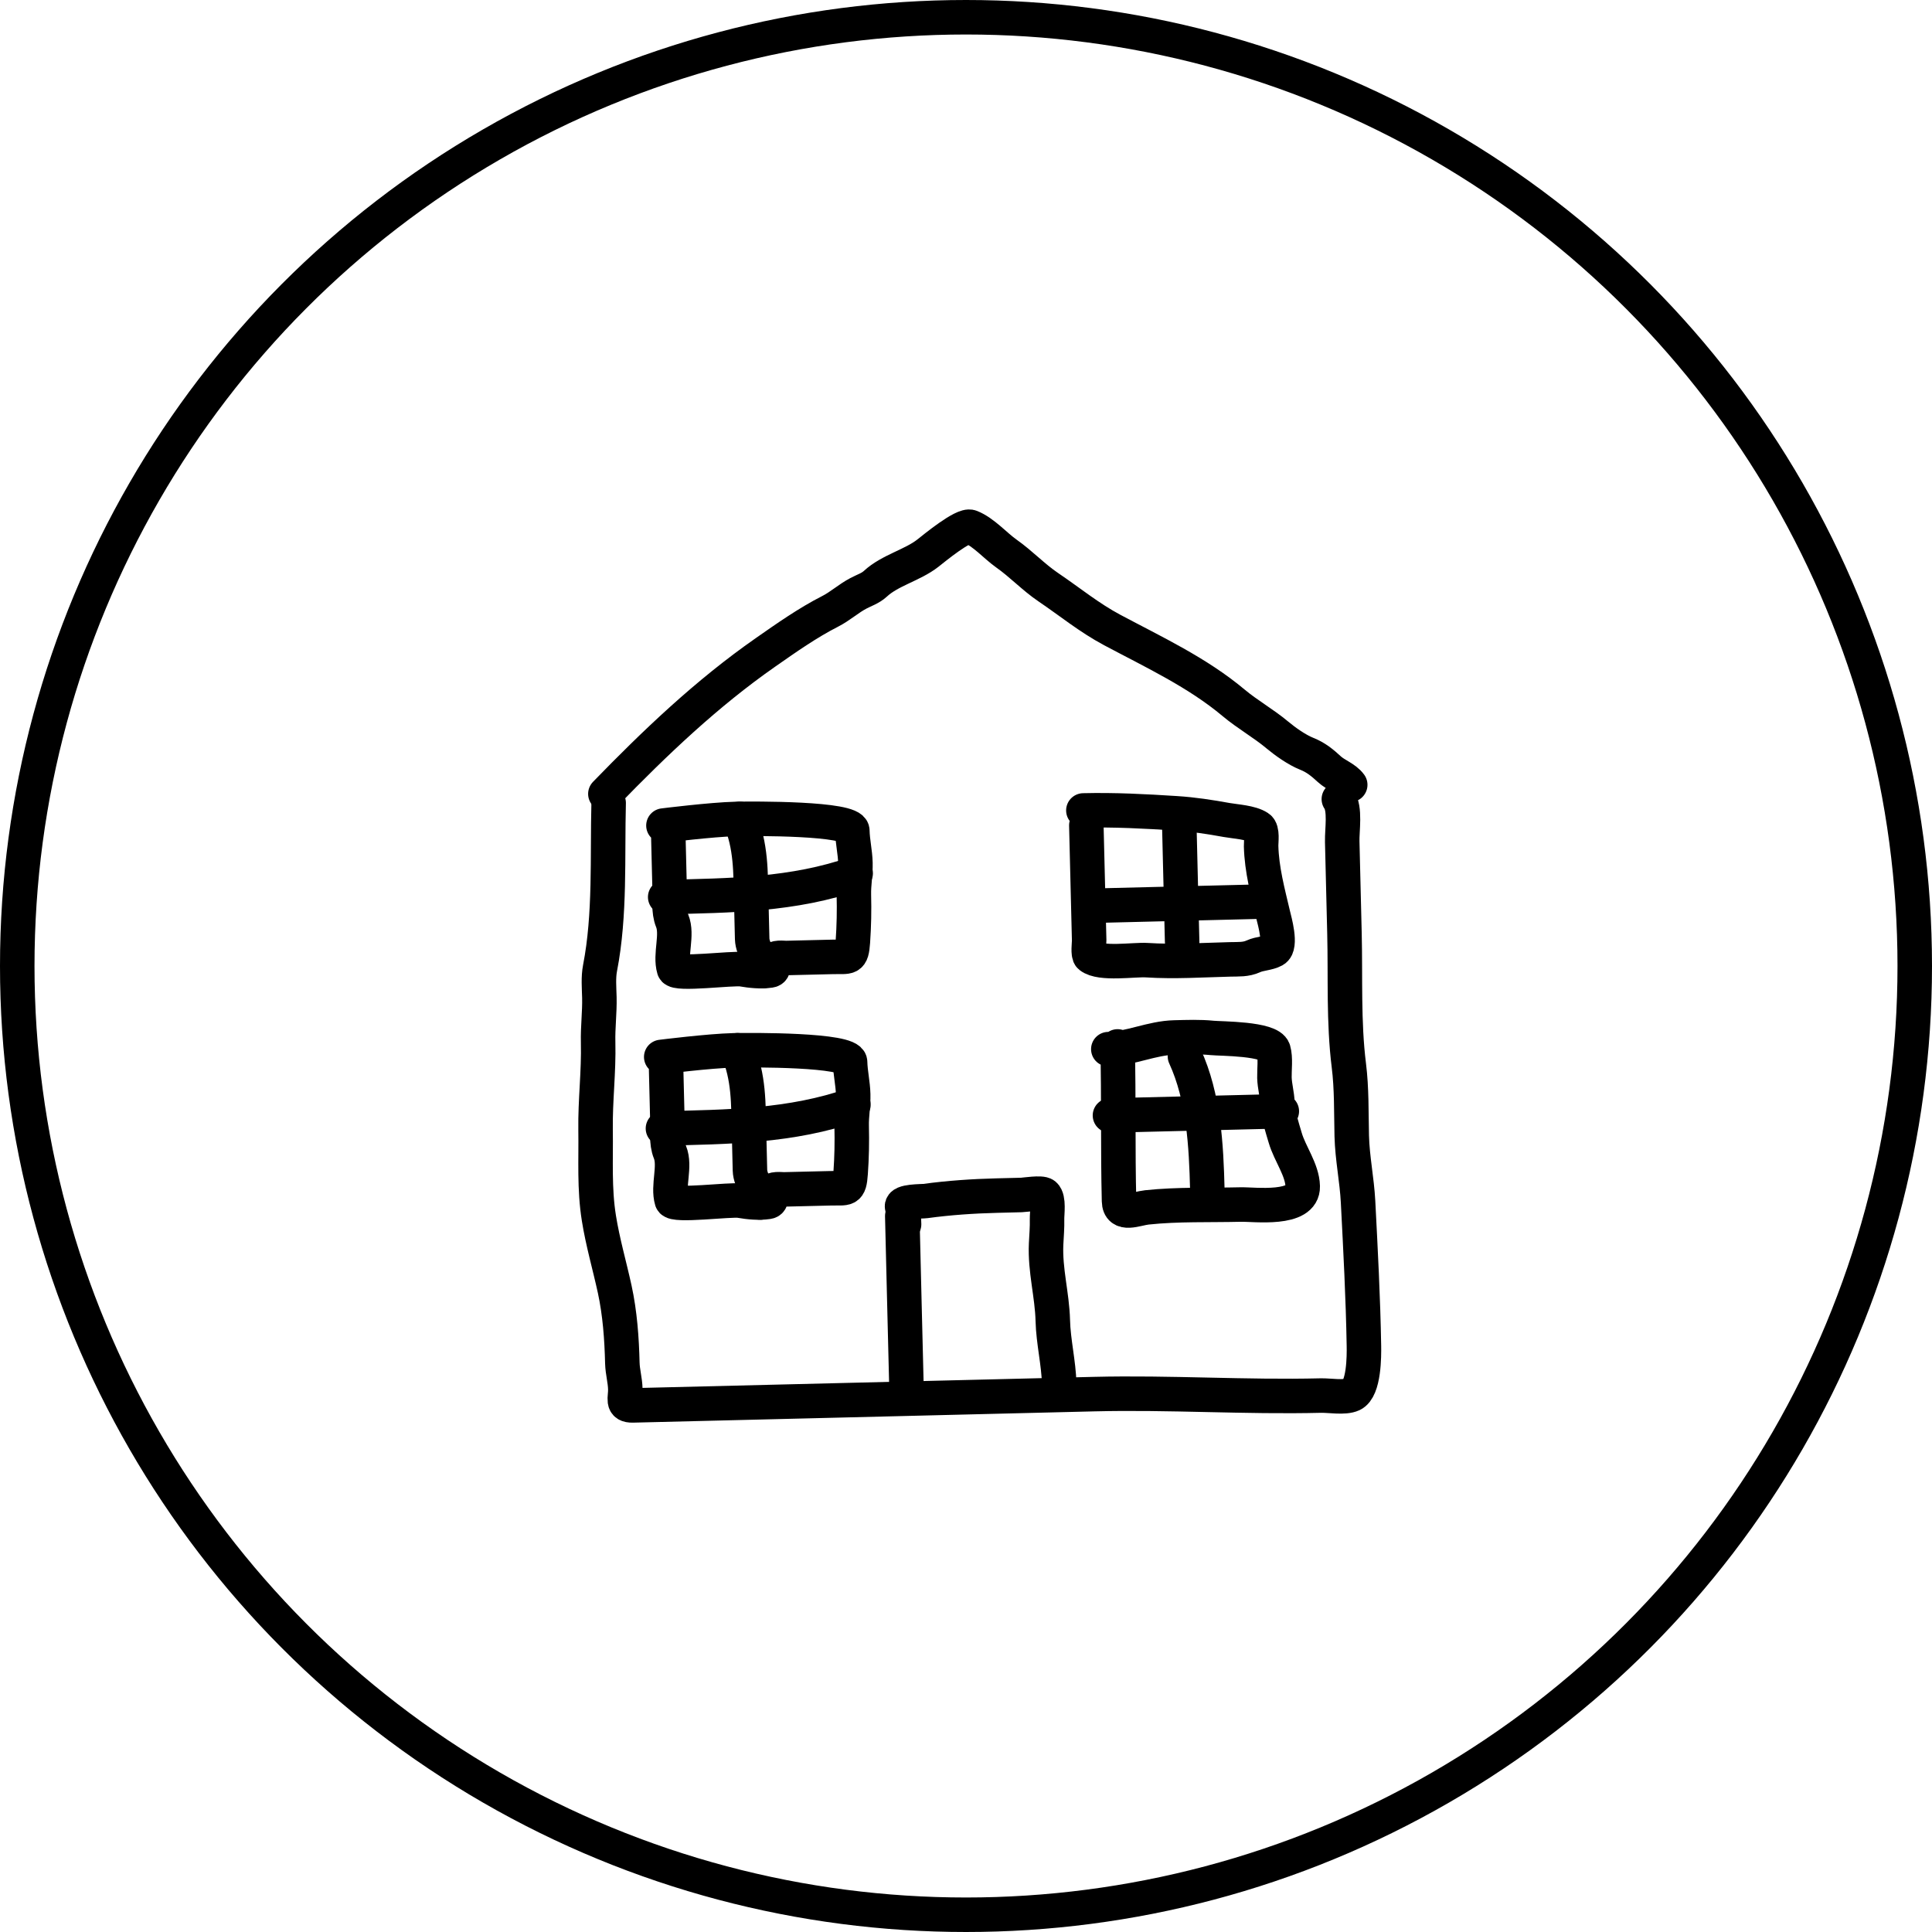 <svg width="56" height="56" viewBox="0 0 56 56" fill="none" xmlns="http://www.w3.org/2000/svg">
<circle cx="28" cy="28" r="27.5" stroke="black"/>
<path d="M17.642 23.274C17.601 24.841 17.694 26.507 17.393 28.057C17.339 28.337 17.366 28.629 17.373 28.912C17.383 29.348 17.326 29.775 17.337 30.215C17.358 31.071 17.251 31.894 17.263 32.753C17.276 33.624 17.221 34.449 17.36 35.314C17.472 36.013 17.667 36.678 17.817 37.365C17.969 38.063 18.022 38.797 18.039 39.509C18.046 39.767 18.119 40.005 18.125 40.263C18.132 40.538 18.014 40.744 18.341 40.736C22.799 40.627 27.258 40.518 31.717 40.409C33.919 40.355 36.094 40.505 38.291 40.451C38.529 40.445 38.975 40.525 39.195 40.421C39.542 40.257 39.539 39.293 39.534 39.013C39.51 37.614 39.436 36.226 39.364 34.832C39.331 34.193 39.197 33.571 39.181 32.924C39.165 32.244 39.182 31.554 39.097 30.879C38.94 29.623 39.001 28.319 38.97 27.054C38.948 26.168 38.926 25.281 38.905 24.395C38.896 24.059 39.005 23.444 38.807 23.163" stroke="black" stroke-linecap="round" stroke-linejoin="round"/>
<path d="M17.547 23.011C18.983 21.53 20.487 20.096 22.192 18.907C22.794 18.487 23.408 18.054 24.063 17.72C24.355 17.571 24.594 17.349 24.881 17.198C25.057 17.105 25.228 17.055 25.374 16.92C25.798 16.528 26.451 16.382 26.894 16.034C27.075 15.892 27.924 15.19 28.133 15.273C28.511 15.422 28.846 15.816 29.175 16.048C29.601 16.348 29.952 16.727 30.383 17.019C31.018 17.449 31.567 17.903 32.24 18.262C33.447 18.905 34.709 19.493 35.757 20.372C36.156 20.707 36.621 20.966 37.021 21.301C37.252 21.494 37.591 21.735 37.877 21.849C38.147 21.956 38.334 22.114 38.534 22.298C38.722 22.469 38.992 22.549 39.137 22.748" stroke="black" stroke-linecap="round" stroke-linejoin="round"/>
<path d="M19.371 24.206C19.383 24.72 19.396 25.234 19.409 25.748C19.416 26.044 19.371 26.414 19.483 26.689C19.652 27.101 19.409 27.664 19.536 28.09C19.59 28.27 21.243 28.05 21.512 28.096C21.775 28.141 22.054 28.17 22.321 28.131C22.471 28.109 22.37 27.956 22.403 27.856C22.446 27.725 22.705 27.771 22.801 27.768C23.245 27.758 23.688 27.747 24.131 27.736C24.615 27.724 24.684 27.813 24.721 27.297C24.753 26.837 24.762 26.397 24.75 25.933C24.743 25.627 24.802 25.329 24.795 25.016C24.787 24.694 24.713 24.405 24.705 24.076C24.696 23.712 21.843 23.725 21.32 23.738C20.621 23.755 19.23 23.929 19.23 23.929" stroke="black" stroke-linecap="round" stroke-linejoin="round"/>
<path d="M19.306 30.913C19.319 31.427 19.331 31.941 19.344 32.455C19.351 32.751 19.307 33.121 19.419 33.396C19.587 33.807 19.345 34.371 19.472 34.797C19.526 34.977 21.178 34.757 21.448 34.803C21.711 34.848 21.99 34.877 22.256 34.838C22.407 34.816 22.306 34.662 22.339 34.563C22.382 34.432 22.64 34.478 22.737 34.475C23.18 34.464 23.623 34.454 24.067 34.443C24.55 34.431 24.62 34.52 24.656 34.004C24.689 33.544 24.697 33.104 24.686 32.639C24.678 32.334 24.738 32.036 24.73 31.723C24.722 31.4 24.649 31.111 24.64 30.782C24.632 30.419 21.779 30.432 21.256 30.445C20.556 30.462 19.166 30.636 19.166 30.636" stroke="black" stroke-linecap="round" stroke-linejoin="round"/>
<path d="M21.44 23.735C21.776 24.52 21.755 25.284 21.775 26.091C21.784 26.465 21.793 26.838 21.802 27.212C21.811 27.542 22.094 27.825 22.102 28.149" stroke="black" stroke-linecap="round" stroke-linejoin="round"/>
<path d="M21.376 30.441C21.712 31.226 21.691 31.991 21.711 32.798C21.72 33.171 21.729 33.545 21.738 33.919C21.746 34.249 22.03 34.532 22.038 34.855" stroke="black" stroke-linecap="round" stroke-linejoin="round"/>
<path d="M19.281 26.002C21.139 25.957 23.002 25.947 24.802 25.314" stroke="black" stroke-linecap="round" stroke-linejoin="round"/>
<path d="M19.216 32.709C21.074 32.663 22.936 32.654 24.737 32.02" stroke="black" stroke-linecap="round" stroke-linejoin="round"/>
<path d="M31.488 23.924C31.515 25.034 31.543 26.145 31.57 27.256C31.572 27.34 31.527 27.665 31.598 27.722C31.901 27.965 32.876 27.807 33.242 27.831C34.044 27.883 34.856 27.828 35.659 27.808C35.9 27.802 36.111 27.82 36.331 27.719C36.515 27.635 36.755 27.638 36.929 27.543C37.155 27.421 36.943 26.684 36.904 26.521C36.748 25.858 36.571 25.206 36.554 24.524C36.551 24.392 36.603 24.067 36.482 23.986C36.254 23.834 35.819 23.815 35.555 23.768C35.072 23.68 34.584 23.605 34.093 23.574C33.191 23.516 32.306 23.469 31.402 23.491" stroke="black" stroke-linecap="round" stroke-linejoin="round"/>
<path d="M34.184 23.976C34.198 24.564 34.213 25.165 34.227 25.752C34.232 25.971 34.238 26.186 34.243 26.406C34.251 26.71 34.257 26.99 34.265 27.297" stroke="black" stroke-linecap="round" stroke-linejoin="round"/>
<path d="M32.024 26.245C33.515 26.208 34.944 26.173 36.451 26.136" stroke="black" stroke-linecap="round" stroke-linejoin="round"/>
<path d="M32.394 30.331C32.43 31.819 32.399 33.319 32.436 34.814C32.447 35.267 32.935 35.029 33.243 34.997C34.139 34.901 35.057 34.936 35.957 34.914C36.357 34.904 37.778 35.101 37.76 34.387C37.749 33.907 37.387 33.442 37.253 32.981C37.162 32.668 37.034 32.3 37.026 31.969C37.02 31.723 36.947 31.489 36.94 31.237C36.935 31.002 36.98 30.668 36.913 30.439C36.814 30.097 35.38 30.11 35.138 30.085C34.772 30.048 34.408 30.063 34.042 30.072C33.385 30.088 32.762 30.395 32.125 30.41" stroke="black" stroke-linecap="round" stroke-linejoin="round"/>
<path d="M34.346 30.618C34.893 31.807 34.963 33.207 34.995 34.478" stroke="black" stroke-linecap="round" stroke-linejoin="round"/>
<path d="M32.173 32.332C33.101 32.31 34.023 32.287 34.956 32.264C35.704 32.246 36.417 32.228 37.154 32.21" stroke="black" stroke-linecap="round" stroke-linejoin="round"/>
<path d="M26.153 35.248C26.172 36.05 26.192 36.836 26.211 37.637C26.222 38.056 26.232 38.477 26.242 38.896C26.253 39.347 26.264 39.778 26.275 40.229" stroke="black" stroke-linecap="round" stroke-linejoin="round"/>
<path d="M26.205 35.487C26.2 35.297 26.189 35.15 26.148 34.98C26.106 34.81 26.718 34.827 26.827 34.812C27.498 34.72 28.215 34.671 28.892 34.655C29.13 34.649 29.369 34.643 29.607 34.637C29.699 34.635 30.188 34.555 30.274 34.632C30.41 34.751 30.346 35.18 30.349 35.335C30.355 35.582 30.334 35.814 30.322 36.057C30.287 36.823 30.497 37.53 30.516 38.278C30.531 38.893 30.687 39.5 30.702 40.121" stroke="black" stroke-linecap="round" stroke-linejoin="round"/>
</svg>

